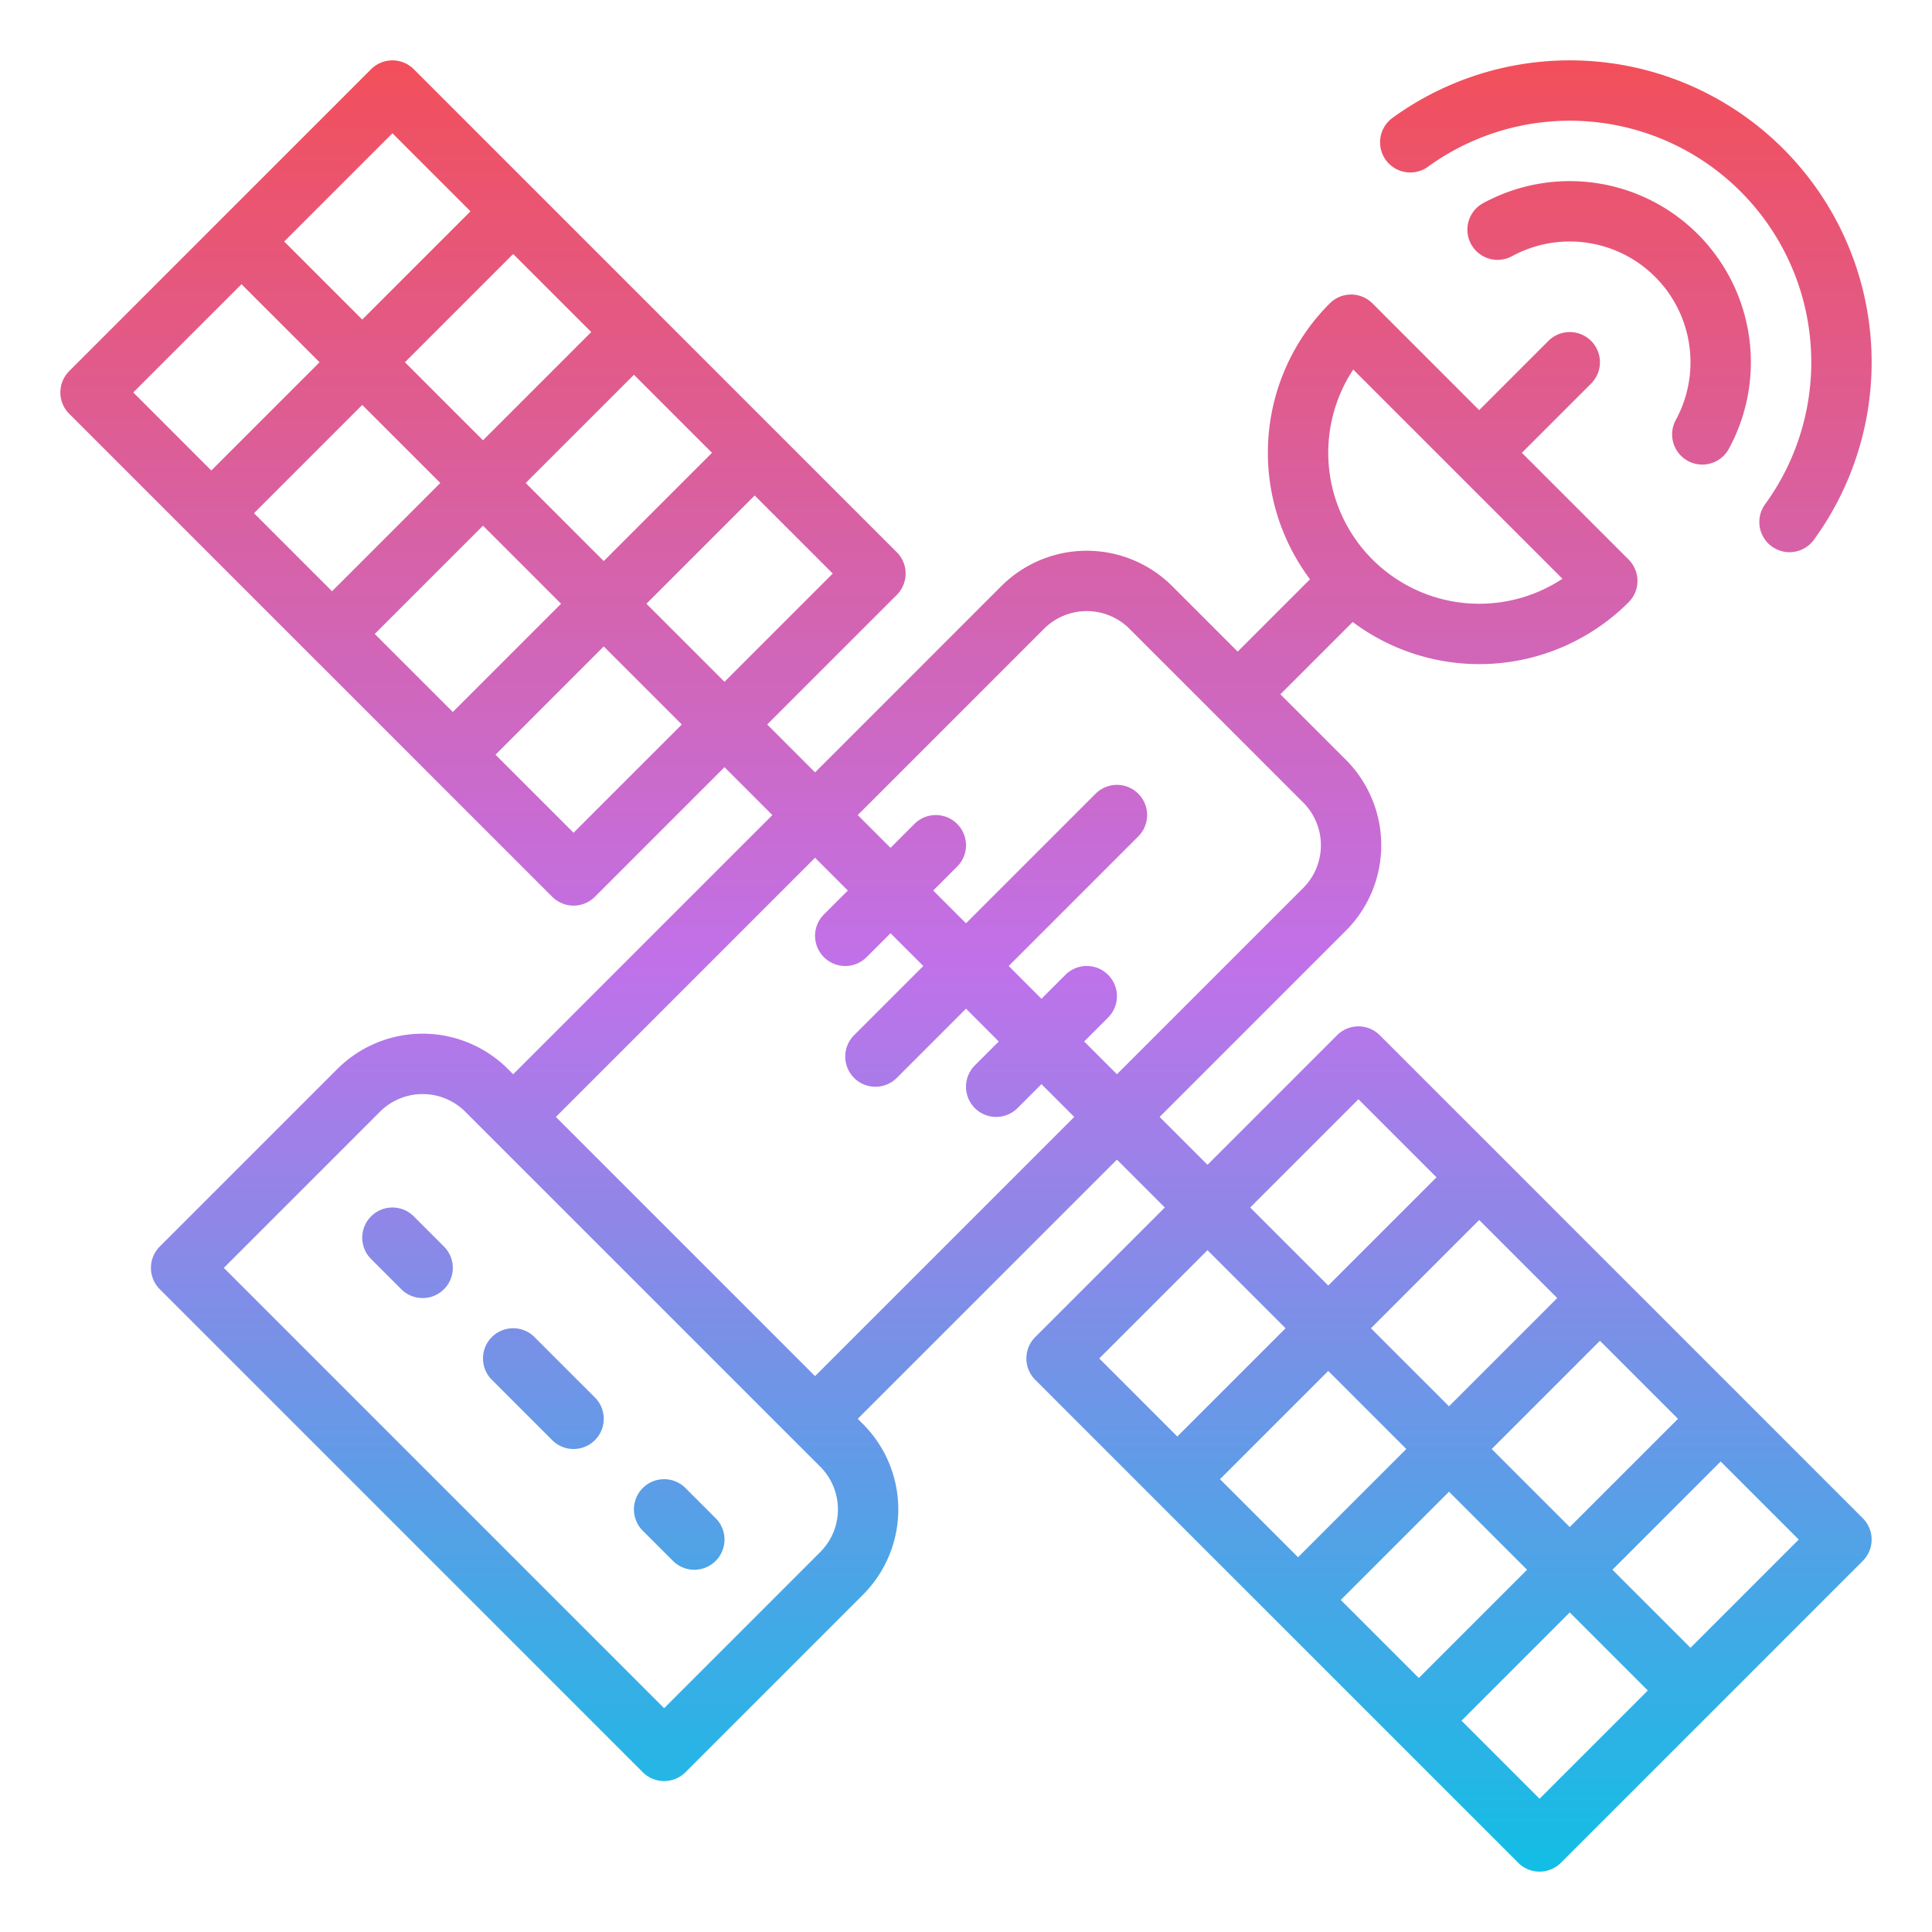 <?xml version="1.0" encoding="UTF-8"?>
<svg xmlns="http://www.w3.org/2000/svg" xmlns:xlink="http://www.w3.org/1999/xlink" id="Gradient" viewBox="0 0 512 512" width="512" height="512"><defs><linearGradient id="linear-gradient" x1="256" y1="496" x2="256" y2="16" gradientUnits="userSpaceOnUse"><stop offset="0" stop-color="#12bee5"/><stop offset="0.5" stop-color="#c071e9"/><stop offset="1" stop-color="#f24f5a"/></linearGradient></defs><path d="M146.343,237.657a8,8,0,0,0,11.314,0L192,203.313,204.687,216,136,284.687l-1.373-1.373a32,32,0,0,0-45.254,0l-47.03,47.029a8,8,0,0,0,0,11.314l128,128a8,8,0,0,0,11.314,0l47.029-47.03a32,32,0,0,0,0-45.254L227.313,376,296,307.313,308.687,320l-34.344,34.343a8,8,0,0,0,0,11.314l128,128a8,8,0,0,0,11.314,0l80-80a8,8,0,0,0,0-11.314l-128-128a8,8,0,0,0-11.314,0L320,308.687,307.313,296l49.373-49.373a32.035,32.035,0,0,0,0-45.254L339.313,184l19.168-19.167A55.951,55.951,0,0,0,431.6,159.6a8,8,0,0,0,0-11.314L403.313,120l18.344-18.343a8,8,0,0,0-11.314-11.314L392,108.687,363.716,80.4a8,8,0,0,0-11.314,0,55.951,55.951,0,0,0-5.235,73.117L328,172.687l-17.373-17.373a32.033,32.033,0,0,0-45.254,0L216,204.687,203.313,192l34.344-34.343a8,8,0,0,0,0-11.314l-128-128a8,8,0,0,0-11.314,0l-80,80a8,8,0,0,0,0,11.314ZM320,331.314,340.687,352,312,380.686,291.314,360Zm66.108,66.107L404.687,416,376,444.686,355.314,424,384,395.313Zm11.313-11.313L395.313,384,424,355.314,444.686,376,416,404.687ZM384,372.687,363.313,352,392,323.314,412.686,344ZM372.687,384,344,412.686,323.314,392,352,363.313ZM408,476.686,387.314,456,416,427.313,436.686,448Zm40-40L427.313,416,456,387.314,476.686,408ZM360,291.314,380.686,312,352,340.687,331.314,320ZM358.621,97.935l55.444,55.444a40.018,40.018,0,0,1-55.444-55.444ZM217.373,411.314,176,452.687,59.313,336l41.373-41.373a16,16,0,0,1,22.628,0l94.059,94.059a16,16,0,0,1,0,22.628ZM216,364.687,147.313,296,216,227.313,224.687,236l-6.344,6.343a8,8,0,0,0,11.314,11.314L236,247.313,244.687,256l-18.344,18.343a8,8,0,0,0,11.314,11.314L256,267.313,264.687,276l-6.344,6.343a8,8,0,0,0,11.314,11.314L276,287.313,284.687,296Zm60.686-198.06a16.02,16.02,0,0,1,22.628,0l46.059,46.059a16.02,16.02,0,0,1,0,22.628L296,284.687,287.313,276l6.344-6.343a8,8,0,0,0-11.314-11.314L276,264.687,267.313,256l34.344-34.343a8,8,0,0,0-11.314-11.314L256,244.687,247.313,236l6.344-6.343a8,8,0,0,0-11.314-11.314L236,224.687,227.313,216ZM139.313,128,168,99.314,188.686,120,160,148.687Zm9.374,32L120,188.686,99.314,168,128,139.313ZM128,116.687l-2.108-2.108L107.313,96,136,67.314,156.686,88Zm-13.421,9.2L116.687,128,88,156.686,67.314,136,96,107.313ZM152,220.686,131.314,200,160,171.313,180.686,192Zm40-40L171.313,160,200,131.314,220.686,152ZM104,35.314,124.686,56,96,84.687,75.314,64Zm-40,40L84.687,96,56,124.686,35.314,104Zm403.81,58.262A64,64,0,0,0,378.425,44.19a8,8,0,0,1-9.409-12.941A80,80,0,0,1,480.751,142.984a8,8,0,1,1-12.941-9.408Zm-23.7-22.289a32,32,0,0,0-43.4-43.4,8,8,0,0,1-7.686-14.033,48,48,0,0,1,65.119,65.119,8,8,0,0,1-14.033-7.686ZM189.657,402.343a8,8,0,0,1-11.314,11.314l-8-8a8,8,0,0,1,11.314-11.314Zm-32-32a8,8,0,0,1-11.314,11.314l-16-16a8,8,0,0,1,11.314-11.314Zm-40-40a8,8,0,0,1-11.314,11.314l-8-8a8,8,0,0,1,11.314-11.314Z" style="fill:url(#linear-gradient)"/></svg>
